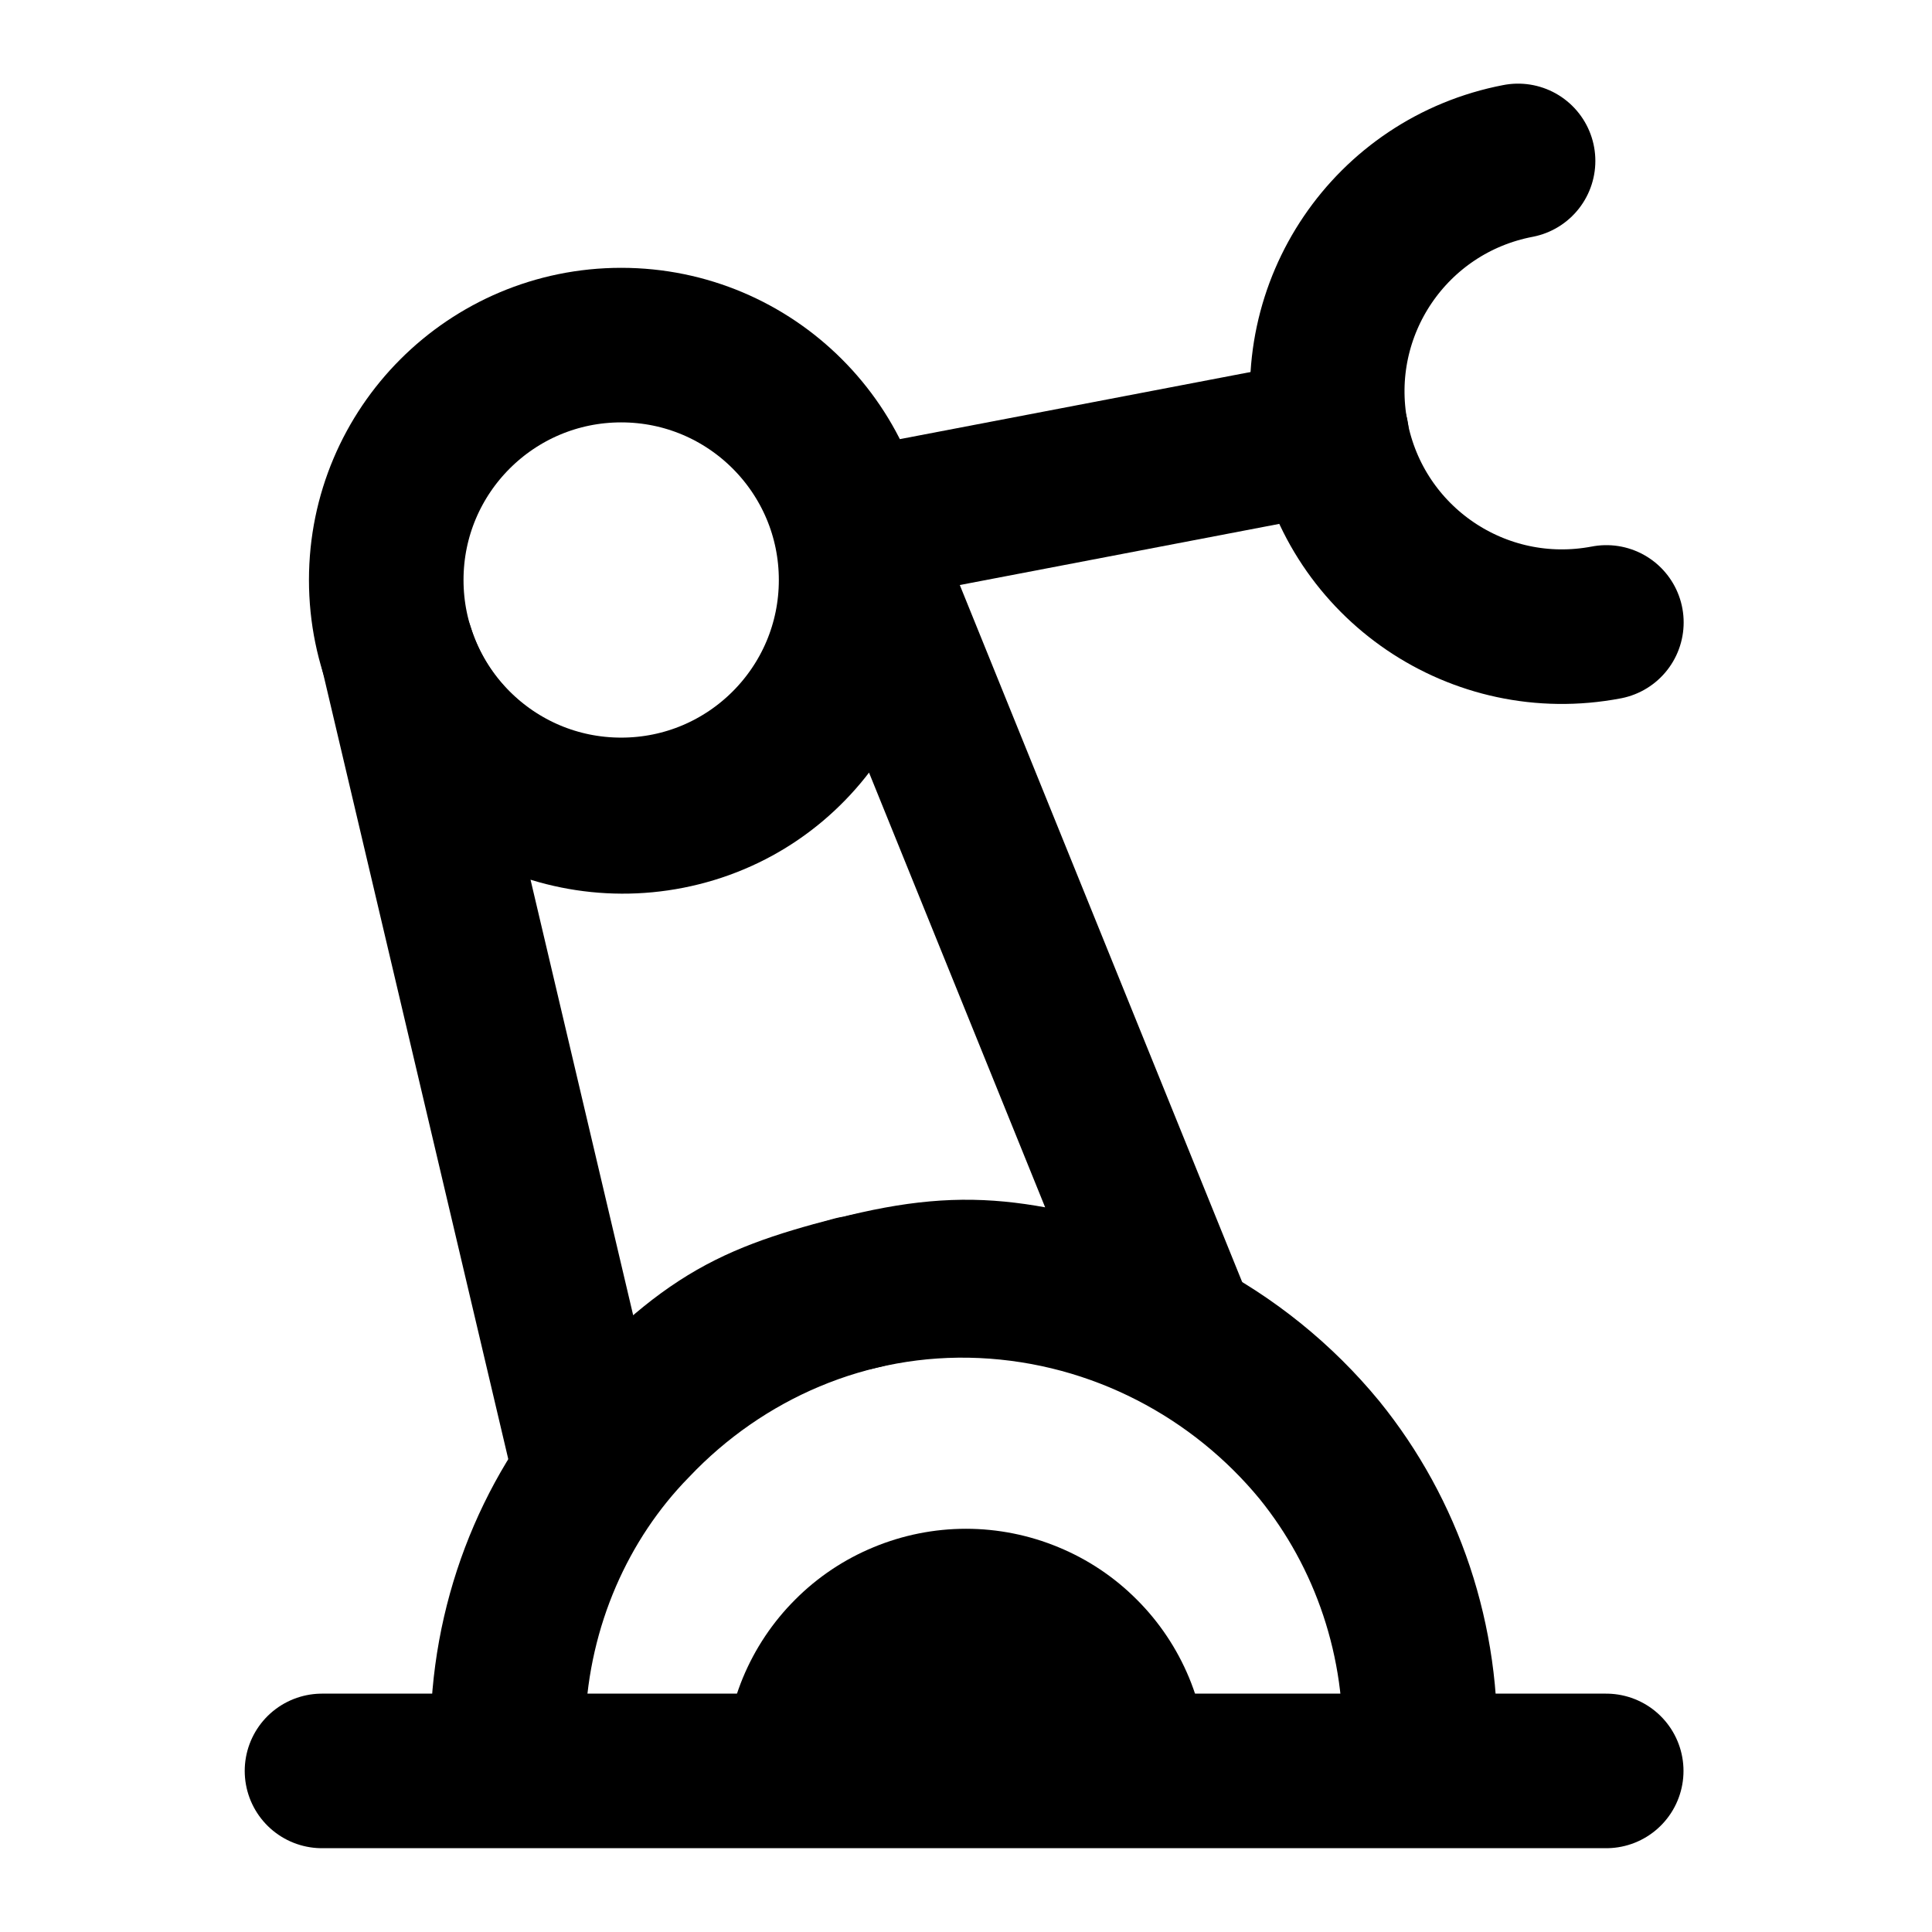 <svg width="24" height="24" viewBox="0 0 24 24" fill="none" xmlns="http://www.w3.org/2000/svg">
<path d="M7.717 10.123C9.328 10.123 10.635 8.817 10.635 7.205C10.635 5.593 9.328 4.287 7.717 4.287C6.105 4.287 4.798 5.593 4.798 7.205C4.798 8.817 6.105 10.123 7.717 10.123Z" stroke="black" stroke-width="1.92" stroke-miterlimit="10" stroke-linecap="round"/>
<path d="M6.312 21.339C6.371 19.919 6.954 18.616 7.869 17.682C8.958 16.534 10.515 15.834 12.207 15.911C13.9 15.989 15.398 16.806 16.39 18.012C17.227 19.044 17.694 20.386 17.635 21.806" stroke="black" stroke-width="1.92" stroke-miterlimit="10" stroke-linecap="round"/>
<path d="M15 21.991C15 21.597 14.922 21.207 14.772 20.843C14.621 20.479 14.4 20.148 14.121 19.87C13.843 19.591 13.512 19.37 13.148 19.22C12.784 19.069 12.394 18.991 12 18.991C11.606 18.991 11.216 19.069 10.852 19.22C10.488 19.37 10.157 19.591 9.879 19.87C9.6 20.148 9.379 20.479 9.228 20.843C9.078 21.207 9 21.597 9 21.991L15 21.991Z" fill="black"/>
<path d="M10.616 16.064C9.195 16.434 8.709 16.706 7.328 18.243L4.935 8.088C5.421 9.625 7.055 10.481 8.592 10.014C10.129 9.547 10.985 7.893 10.518 6.356L14.585 16.395C12.756 15.889 12.153 15.675 10.635 16.064H10.616Z" stroke="black" stroke-width="1.92" stroke-linecap="round" stroke-linejoin="round"/>
<path d="M16.542 5.406L10.81 6.503" stroke="black" stroke-width="1.92" stroke-miterlimit="10" stroke-linecap="round"/>
<path d="M19.955 7.732C18.369 8.035 16.844 7 16.54 5.414C16.237 3.828 17.272 2.303 18.858 1.999" stroke="black" stroke-width="1.92" stroke-miterlimit="10" stroke-linecap="round"/>
<path d="M19.953 21.999H4" stroke="black" stroke-width="1.92" stroke-linecap="round" stroke-linejoin="round"/>
</svg>
